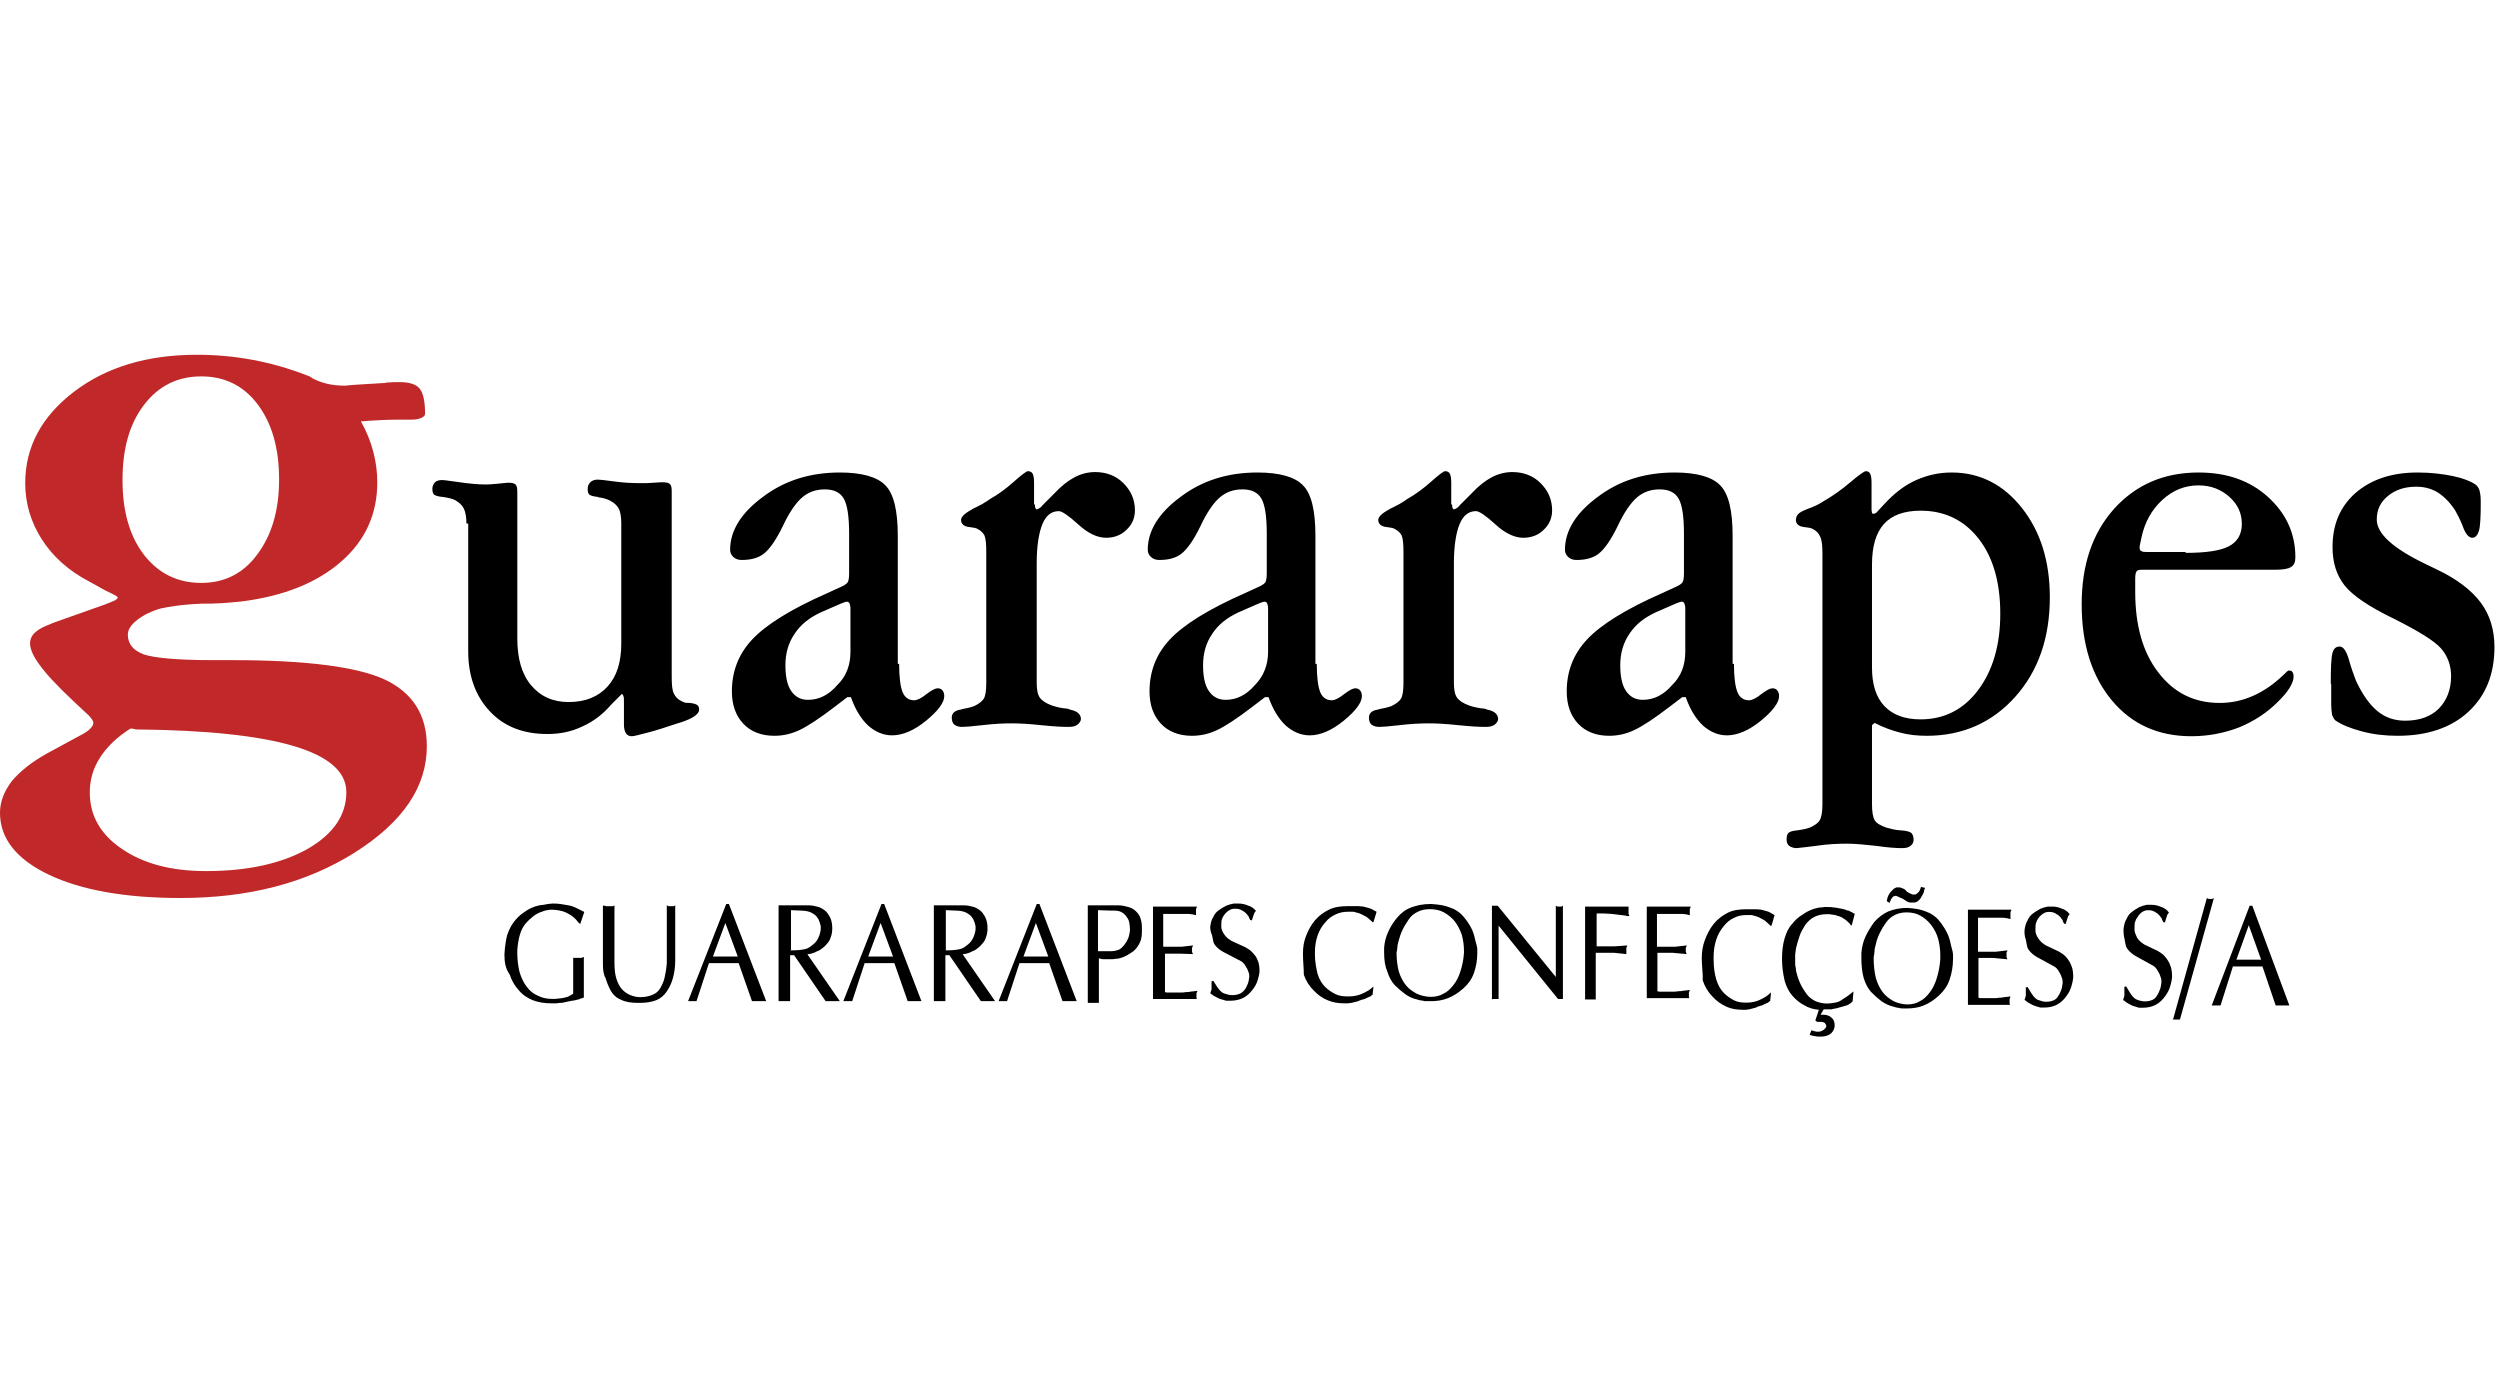 <svg width="451" height="250" viewBox="0 0 451 250" fill="none" xmlns="http://www.w3.org/2000/svg">
<g clip-path="url(#clip0)">
<path fill-rule="evenodd" clip-rule="evenodd" d="M186.703 91.007C186.703 91.247 186.703 91.488 186.783 91.648C186.862 91.808 186.942 91.888 187.022 91.888C187.102 91.888 187.262 91.808 187.421 91.728C187.581 91.648 187.82 91.488 188.06 91.167L190.215 89.005C191.412 87.723 192.609 86.762 193.806 86.121C195.003 85.481 196.28 85.16 197.557 85.16C199.552 85.16 201.308 85.801 202.665 87.162C204.022 88.524 204.74 90.126 204.74 92.048C204.74 93.41 204.261 94.611 203.224 95.572C202.266 96.534 200.989 97.014 199.552 97.014C197.956 97.014 196.28 96.213 194.524 94.611C192.769 93.009 191.571 92.209 191.013 92.209C189.656 92.209 188.698 93.009 188.06 94.531C187.421 96.053 187.022 98.456 187.022 101.58V123.125C187.022 124.406 187.182 125.287 187.581 125.848C187.98 126.409 188.698 126.889 189.815 127.29C190.534 127.53 191.492 127.77 192.609 127.85C192.689 127.85 192.769 127.931 192.769 127.931C192.848 127.931 192.928 127.931 193.008 128.011C194.285 128.251 194.923 128.812 195.003 129.612C195.003 130.093 194.764 130.413 194.365 130.734C193.966 131.054 193.407 131.134 192.689 131.134C191.651 131.134 190.055 131.054 187.74 130.814C185.506 130.574 183.75 130.494 182.473 130.494C181.036 130.494 179.28 130.574 177.285 130.814C175.29 131.054 174.013 131.134 173.534 131.134C172.975 131.134 172.496 130.974 172.177 130.734C171.858 130.494 171.698 130.013 171.698 129.452C171.698 128.651 172.257 128.171 173.295 128.011H173.374C173.374 128.011 173.454 127.931 173.534 127.931C174.412 127.77 175.13 127.61 175.769 127.37C176.567 126.969 177.126 126.569 177.445 126.088C177.764 125.608 177.924 124.647 177.924 123.205V99.737C177.924 98.216 177.844 97.174 177.604 96.614C177.365 96.133 176.966 95.733 176.327 95.412C176.088 95.252 175.609 95.172 174.971 95.092C173.933 95.012 173.374 94.531 173.374 93.81C173.374 93.25 174.013 92.609 175.37 91.888L175.449 91.808C175.944 91.588 176.363 91.367 176.732 91.173L176.732 91.172C176.899 91.085 177.056 91.002 177.205 90.927C177.389 90.804 177.573 90.693 177.753 90.584C178.04 90.41 178.316 90.243 178.562 90.046C179.999 89.245 181.435 88.204 182.872 86.922C184.309 85.641 185.186 85 185.426 85C185.825 85 186.144 85.16 186.304 85.481C186.463 85.801 186.543 86.362 186.543 87.082V91.007H186.703ZM262.045 91.648C261.965 91.488 261.965 91.247 261.965 91.007H261.805V87.082C261.805 86.362 261.725 85.801 261.566 85.481C261.406 85.16 261.087 85 260.688 85C260.448 85 259.57 85.641 258.134 86.922C256.697 88.204 255.261 89.245 253.824 90.046C253.578 90.243 253.302 90.41 253.015 90.584C252.835 90.693 252.651 90.804 252.467 90.927C252.318 91.002 252.161 91.085 251.994 91.172L251.994 91.173C251.625 91.367 251.206 91.588 250.711 91.808L250.632 91.888C249.275 92.609 248.636 93.25 248.636 93.81C248.636 94.531 249.195 95.012 250.233 95.092C250.871 95.172 251.35 95.252 251.589 95.412C252.228 95.733 252.627 96.133 252.866 96.614C253.106 97.174 253.186 98.216 253.186 99.737V123.205C253.186 124.647 253.026 125.608 252.707 126.088C252.387 126.569 251.829 126.969 251.031 127.37C250.392 127.61 249.674 127.77 248.796 127.931C248.716 127.931 248.636 128.011 248.636 128.011H248.557C247.519 128.171 246.96 128.651 246.96 129.452C246.96 130.013 247.12 130.494 247.439 130.734C247.758 130.974 248.237 131.134 248.796 131.134C249.275 131.134 250.552 131.054 252.547 130.814C254.542 130.574 256.298 130.494 257.735 130.494C259.012 130.494 260.768 130.574 263.002 130.814C265.317 131.054 266.913 131.134 267.951 131.134C268.669 131.134 269.228 131.054 269.627 130.734C270.026 130.413 270.265 130.093 270.265 129.612C270.185 128.812 269.547 128.251 268.27 128.011C268.19 127.931 268.11 127.931 268.03 127.931C268.03 127.931 267.951 127.85 267.871 127.85C266.753 127.77 265.796 127.53 265.077 127.29C263.96 126.889 263.242 126.409 262.843 125.848C262.444 125.287 262.284 124.406 262.284 123.125V101.58C262.284 98.456 262.683 96.053 263.322 94.531C263.96 93.009 264.918 92.209 266.275 92.209C266.833 92.209 268.03 93.009 269.786 94.611C271.542 96.213 273.218 97.014 274.814 97.014C276.251 97.014 277.528 96.534 278.486 95.572C279.523 94.611 280.002 93.41 280.002 92.048C280.002 90.126 279.284 88.524 277.927 87.162C276.57 85.801 274.814 85.16 272.819 85.16C271.542 85.16 270.265 85.481 269.068 86.121C267.871 86.762 266.674 87.723 265.477 89.005L263.322 91.167C263.082 91.488 262.843 91.648 262.683 91.728C262.523 91.808 262.364 91.888 262.284 91.888C262.204 91.888 262.124 91.808 262.045 91.648ZM337.706 144.991V130.814L338.185 130.413C339.701 131.214 341.297 131.775 342.814 132.175C344.33 132.576 345.926 132.736 347.602 132.736C354.067 132.736 359.414 130.333 363.564 125.688C367.715 121.042 369.79 115.035 369.79 107.747C369.79 101.259 368.114 95.893 364.762 91.648C361.41 87.403 357.18 85.24 352.072 85.24C349.757 85.24 347.682 85.721 345.687 86.602C343.691 87.483 341.776 88.925 339.94 90.927L338.823 92.128C338.767 92.184 338.721 92.24 338.678 92.293L338.678 92.293L338.677 92.295L338.676 92.295L338.676 92.295C338.597 92.392 338.527 92.477 338.424 92.529C338.264 92.609 338.105 92.689 338.025 92.689C337.865 92.689 337.785 92.689 337.706 92.529C337.706 92.457 337.69 92.385 337.672 92.306L337.672 92.305C337.65 92.208 337.626 92.1 337.626 91.968V87.082C337.626 86.362 337.546 85.801 337.386 85.481C337.227 85.16 336.987 85 336.588 85C336.349 85 335.391 85.641 333.795 87.002C332.199 88.364 330.602 89.485 328.926 90.446C328.84 90.499 328.75 90.554 328.657 90.612C328.323 90.818 327.962 91.042 327.649 91.167C327.171 91.407 326.771 91.568 326.293 91.728C325.255 92.128 324.617 92.449 324.377 92.769C324.138 93.009 323.978 93.41 323.978 93.81C323.978 94.531 324.537 95.012 325.574 95.092C326.293 95.172 326.692 95.252 327.011 95.412C327.649 95.733 328.128 96.213 328.368 96.854C328.687 97.495 328.767 98.536 328.767 99.897V145.071C328.767 146.432 328.607 147.393 328.288 147.954C327.969 148.515 327.33 148.915 326.452 149.316C326.133 149.396 325.814 149.476 325.574 149.556C325.255 149.636 324.776 149.716 324.218 149.796C323.34 149.876 322.861 150.037 322.621 150.277C322.382 150.517 322.302 150.918 322.302 151.478C322.302 151.959 322.462 152.359 322.781 152.6C323.1 152.84 323.579 153 324.138 153C324.275 153 324.701 152.947 325.432 152.857L325.433 152.857C325.975 152.79 326.685 152.702 327.57 152.6C329.645 152.279 331.48 152.199 333.236 152.199C334.593 152.199 336.349 152.359 338.504 152.6C340.659 152.92 342.175 153 343.053 153C343.771 153 344.25 152.92 344.649 152.6C345.048 152.279 345.208 151.959 345.208 151.478C345.208 150.918 345.048 150.517 344.809 150.277C344.569 150.037 343.931 149.876 342.973 149.796H342.814C341.776 149.716 340.898 149.476 340.339 149.316C339.222 148.915 338.504 148.515 338.185 147.954C337.865 147.393 337.706 146.432 337.706 144.991ZM389.344 121.283C386.55 117.678 385.193 112.793 385.193 106.786V104.383C385.193 103.742 385.273 103.261 385.433 103.101C385.513 102.861 385.912 102.781 386.39 102.781H410.414C411.85 102.781 412.808 102.621 413.287 102.3C413.846 101.98 414.085 101.419 414.085 100.538C414.085 96.213 412.409 92.609 409.137 89.645C405.864 86.682 401.714 85.24 396.606 85.24C390.301 85.24 385.273 87.483 381.362 91.808C377.452 96.213 375.536 101.9 375.536 109.028C375.536 116.237 377.372 122.004 380.963 126.329C384.555 130.654 389.344 132.816 395.329 132.816C398.362 132.816 401.235 132.256 403.949 131.214C406.663 130.093 408.977 128.571 410.972 126.569C411.85 125.688 412.569 124.887 413.047 124.086C413.526 123.285 413.766 122.644 413.766 122.084C413.766 121.683 413.686 121.363 413.526 121.203C413.446 121.042 413.207 120.962 412.888 120.962C412.728 120.962 412.409 121.283 411.93 121.763C408.418 125.127 404.587 126.809 400.437 126.809C395.808 126.809 392.137 124.967 389.344 121.283ZM420.789 117.759C420.55 118.559 420.47 120.402 420.47 123.365H420.55V126.729C420.55 127.77 420.629 128.571 420.709 128.972C420.869 129.372 421.029 129.693 421.268 129.933C422.385 130.734 423.982 131.375 426.057 131.935C428.132 132.496 430.287 132.736 432.521 132.736C437.869 132.736 442.178 131.294 445.291 128.411C448.404 125.528 450 121.683 450 116.717C450 113.674 449.202 110.951 447.526 108.708C445.85 106.465 443.216 104.463 439.704 102.781C439.506 102.682 439.268 102.569 438.988 102.436L438.987 102.436L438.986 102.435C438.589 102.248 438.11 102.021 437.549 101.74C431.723 98.936 428.77 96.293 428.77 93.73C428.77 91.968 429.409 90.607 430.766 89.485C432.122 88.364 433.798 87.803 435.873 87.803C437.31 87.803 438.587 88.124 439.784 88.844C440.902 89.565 441.939 90.607 442.897 92.048C443.296 92.769 443.775 93.65 444.254 94.852C444.732 96.293 445.371 97.014 446.009 97.014C446.568 97.014 446.967 96.534 447.207 95.733C447.446 94.932 447.526 93.17 447.526 90.607C447.526 89.645 447.446 88.925 447.286 88.444C447.127 87.963 446.887 87.643 446.568 87.403C445.77 86.842 444.413 86.281 442.498 85.881C440.582 85.481 438.427 85.24 436.113 85.24C431.404 85.24 427.733 86.522 424.939 88.925C422.146 91.407 420.789 94.611 420.789 98.696C420.789 101.499 421.507 103.742 422.944 105.584C424.381 107.426 427.334 109.429 431.803 111.591C436.272 113.834 439.146 115.596 440.343 116.958C441.54 118.319 442.178 120.001 442.178 122.004C442.178 124.406 441.38 126.409 439.944 127.85C438.507 129.292 436.432 130.013 433.878 130.013C431.963 130.013 430.287 129.452 428.85 128.251C427.413 127.049 426.136 125.207 425.019 122.804C424.958 122.635 424.89 122.454 424.819 122.261L424.817 122.256C424.517 121.449 424.144 120.442 423.822 119.28C423.343 117.518 422.784 116.637 422.066 116.637C421.428 116.637 421.029 116.958 420.789 117.759ZM394.292 99.737C398.043 99.737 400.597 99.337 402.113 98.536C403.63 97.735 404.428 96.373 404.428 94.531C404.428 92.609 403.71 91.007 402.193 89.645C400.677 88.284 398.841 87.563 396.606 87.563C394.132 87.563 391.977 88.444 390.062 90.206C388.146 91.968 386.869 94.291 386.311 97.014L385.991 98.536V98.856C385.991 99.097 386.071 99.337 386.311 99.417C386.55 99.577 386.869 99.577 387.268 99.577H394.292V99.737ZM337.706 101.9V120.402C337.706 123.445 338.424 125.768 339.94 127.37C341.457 128.972 343.612 129.773 346.485 129.773C350.715 129.773 354.227 128.011 356.86 124.486C359.494 120.962 360.851 116.397 360.851 110.71C360.851 105.104 359.574 100.538 356.94 97.174C354.306 93.81 350.795 92.128 346.485 92.128C343.532 92.128 341.297 92.929 339.861 94.531C338.424 96.133 337.706 98.536 337.706 101.9ZM313.443 124.887C313.044 123.926 312.805 122.164 312.805 119.761H312.565V96.694C312.565 92.128 311.847 89.085 310.33 87.563C308.894 86.041 306.1 85.24 302.11 85.24C296.762 85.24 292.133 86.682 288.223 89.645C284.312 92.529 282.317 95.733 282.317 99.177C282.317 99.657 282.476 100.058 282.875 100.458C283.274 100.859 283.833 101.019 284.392 101.019C285.988 101.019 287.345 100.698 288.382 99.897C289.42 99.097 290.617 97.415 291.814 94.932C293.011 92.369 294.209 90.687 295.326 89.726C296.443 88.764 297.8 88.284 299.396 88.284C301.072 88.284 302.19 88.844 302.828 89.966C303.467 91.087 303.786 93.17 303.786 96.293V103.342C303.786 104.223 303.706 104.703 303.546 105.024C303.387 105.264 303.068 105.504 302.589 105.744L299.795 107.026C293.251 109.909 288.781 112.713 286.307 115.356C283.833 117.999 282.636 121.122 282.636 124.727C282.636 127.21 283.354 129.132 284.711 130.574C286.068 132.015 287.983 132.736 290.298 132.736C291.814 132.736 293.331 132.416 294.847 131.695C296.363 130.974 298.439 129.612 301.152 127.53L303.467 125.768H304.105C304.903 128.011 305.941 129.693 307.218 130.894C308.495 132.015 309.931 132.656 311.528 132.656C313.443 132.656 315.518 131.775 317.673 130.013C319.828 128.251 320.945 126.729 320.945 125.608C320.945 125.207 320.865 124.807 320.626 124.567C320.466 124.326 320.147 124.166 319.748 124.166C319.349 124.166 318.711 124.486 317.753 125.207C316.875 125.928 316.077 126.329 315.518 126.329C314.56 126.329 313.842 125.848 313.443 124.887ZM304.025 117.598V109.749C304.025 109.349 303.946 109.108 303.866 108.868C303.786 108.708 303.626 108.548 303.467 108.548C303.387 108.548 303.227 108.548 302.988 108.628C302.868 108.668 302.768 108.708 302.668 108.748C302.569 108.788 302.469 108.828 302.349 108.868L298.678 110.47C296.603 111.431 295.007 112.713 293.969 114.314C292.852 115.916 292.293 117.839 292.293 120.001C292.293 122.004 292.612 123.605 293.331 124.647C294.049 125.688 295.007 126.249 296.363 126.249C298.359 126.249 300.115 125.367 301.631 123.605C303.307 122.004 304.025 119.921 304.025 117.598ZM237.543 119.761C237.543 122.164 237.782 123.926 238.181 124.887C238.58 125.848 239.298 126.329 240.256 126.329C240.815 126.329 241.613 125.928 242.491 125.207C243.449 124.486 244.087 124.166 244.486 124.166C244.885 124.166 245.204 124.326 245.364 124.567C245.604 124.807 245.683 125.207 245.683 125.608C245.683 126.729 244.566 128.251 242.411 130.013C240.256 131.775 238.181 132.656 236.266 132.656C234.669 132.656 233.233 132.015 231.956 130.894C230.679 129.693 229.641 128.011 228.843 125.768H228.205L225.89 127.53C223.177 129.612 221.101 130.974 219.585 131.695C218.069 132.416 216.552 132.736 215.036 132.736C212.721 132.736 210.806 132.015 209.449 130.574C208.092 129.132 207.374 127.21 207.374 124.727C207.374 121.122 208.571 117.999 211.045 115.356C213.519 112.713 217.989 109.909 224.533 107.026L227.327 105.744C227.806 105.504 228.125 105.264 228.284 105.024C228.444 104.703 228.524 104.223 228.524 103.342V96.293C228.524 93.17 228.205 91.087 227.566 89.966C226.928 88.844 225.81 88.284 224.134 88.284C222.538 88.284 221.181 88.764 220.064 89.726C218.947 90.687 217.749 92.369 216.552 94.932C215.355 97.415 214.158 99.097 213.12 99.897C212.083 100.698 210.726 101.019 209.13 101.019C208.571 101.019 208.012 100.859 207.613 100.458C207.214 100.058 207.055 99.657 207.055 99.177C207.055 95.733 209.05 92.529 212.961 89.645C216.871 86.682 221.501 85.24 226.848 85.24C230.838 85.24 233.632 86.041 235.068 87.563C236.585 89.085 237.303 92.128 237.303 96.694V119.761H237.543ZM228.763 109.749V117.598C228.763 119.921 227.965 122.004 226.369 123.605C224.853 125.367 223.097 126.249 221.101 126.249C219.745 126.249 218.787 125.688 218.069 124.647C217.35 123.605 217.031 122.004 217.031 120.001C217.031 117.839 217.59 115.916 218.707 114.314C219.745 112.713 221.341 111.431 223.416 110.47L227.087 108.868C227.207 108.828 227.307 108.788 227.407 108.748C227.506 108.708 227.606 108.668 227.726 108.628C227.965 108.548 228.125 108.548 228.205 108.548C228.364 108.548 228.524 108.708 228.604 108.868C228.684 109.108 228.763 109.349 228.763 109.749ZM162.839 124.887C162.44 123.926 162.201 122.164 162.201 119.761H161.961V96.694C161.961 92.128 161.243 89.085 159.727 87.563C158.29 86.041 155.497 85.24 151.506 85.24C146.159 85.24 141.53 86.682 137.619 89.645C133.708 92.529 131.713 95.733 131.713 99.177C131.713 99.657 131.873 100.058 132.272 100.458C132.671 100.859 133.229 101.019 133.788 101.019C135.384 101.019 136.741 100.698 137.779 99.897C138.816 99.097 140.013 97.415 141.21 94.932C142.408 92.369 143.605 90.687 144.722 89.726C145.84 88.764 147.196 88.284 148.793 88.284C150.469 88.284 151.586 88.844 152.224 89.966C152.863 91.087 153.182 93.17 153.182 96.293V103.342C153.182 104.223 153.102 104.703 152.943 105.024C152.783 105.264 152.464 105.504 151.985 105.744L149.192 107.026C142.647 109.909 138.178 112.713 135.703 115.356C133.229 117.999 132.032 121.122 132.032 124.727C132.032 127.21 132.75 129.132 134.107 130.574C135.464 132.015 137.38 132.736 139.694 132.736C141.21 132.736 142.727 132.416 144.243 131.695C145.76 130.974 147.835 129.612 150.548 127.53L152.863 125.768H153.501C154.3 128.011 155.337 129.693 156.614 130.894C157.891 132.015 159.328 132.656 160.924 132.656C162.839 132.656 164.914 131.775 167.069 130.013C169.224 128.251 170.342 126.729 170.342 125.608C170.342 125.207 170.262 124.807 170.022 124.567C169.863 124.326 169.543 124.166 169.144 124.166C168.745 124.166 168.107 124.486 167.149 125.207C166.271 125.928 165.473 126.329 164.914 126.329C163.957 126.329 163.238 125.848 162.839 124.887ZM153.422 117.598V109.749C153.422 109.349 153.342 109.108 153.262 108.868C153.182 108.708 153.023 108.548 152.863 108.548C152.783 108.548 152.623 108.548 152.384 108.628C152.264 108.668 152.165 108.708 152.065 108.748C151.965 108.788 151.865 108.828 151.746 108.868L148.074 110.47C145.999 111.431 144.403 112.713 143.365 114.314C142.248 115.916 141.689 117.839 141.689 120.001C141.689 122.004 142.009 123.605 142.727 124.647C143.445 125.688 144.403 126.249 145.76 126.249C147.755 126.249 149.511 125.367 151.027 123.605C152.703 122.004 153.422 119.921 153.422 117.598ZM83.667 91.728C83.986 92.369 84.145 93.33 84.145 94.451H84.465V117.518C84.465 122.004 85.822 125.608 88.376 128.331C90.929 131.054 94.361 132.416 98.751 132.416C100.986 132.416 103.061 132.015 105.056 131.054C107.051 130.173 108.807 128.812 110.244 127.13L111.441 125.928L111.92 125.448L112.159 125.207C112.319 125.207 112.399 125.367 112.478 125.608C112.558 125.848 112.558 126.168 112.558 126.649V130.734C112.558 131.455 112.718 132.015 112.957 132.336C113.197 132.656 113.516 132.816 113.995 132.816C114.314 132.816 115.272 132.576 116.788 132.175C118.384 131.775 120.061 131.214 121.976 130.574L121.976 130.574C122.215 130.493 122.455 130.413 122.774 130.333C125.009 129.612 126.126 128.812 126.126 128.011C126.126 127.69 126.046 127.37 125.807 127.21C125.647 127.049 125.168 126.889 124.45 126.809C123.971 126.809 123.732 126.809 123.492 126.729C123.413 126.689 123.313 126.649 123.213 126.609C123.113 126.569 123.014 126.529 122.934 126.489C122.295 126.168 121.816 125.688 121.577 125.127C121.258 124.567 121.178 123.525 121.178 122.004V88.684C121.178 87.963 121.098 87.563 120.859 87.323C120.619 87.082 120.14 87.002 119.502 87.002C119.342 87.002 118.863 87.002 117.985 87.082C117.107 87.162 116.309 87.162 115.591 87.162C114.075 87.162 112.399 87.082 110.723 86.842C109.047 86.602 108.089 86.522 107.849 86.522C107.291 86.522 106.812 86.682 106.493 87.002C106.173 87.323 106.014 87.723 106.014 88.204C106.014 88.684 106.094 89.005 106.333 89.245C106.572 89.405 107.051 89.565 107.849 89.645C107.849 89.645 107.929 89.726 108.009 89.726C108.807 89.806 109.525 90.046 110.004 90.286C110.802 90.687 111.281 91.167 111.601 91.728C111.92 92.289 112.079 93.25 112.079 94.451V116.077C112.079 119.441 111.281 122.004 109.605 123.846C107.929 125.688 105.615 126.649 102.582 126.649C99.709 126.649 97.474 125.608 95.798 123.605C94.122 121.603 93.324 118.8 93.324 115.196V88.764C93.324 88.044 93.244 87.643 93.004 87.403C92.765 87.162 92.286 87.082 91.648 87.082C91.511 87.082 91.272 87.108 90.929 87.145C90.669 87.174 90.35 87.208 89.972 87.243C89.883 87.251 89.795 87.259 89.708 87.267C88.934 87.338 88.231 87.403 87.657 87.403C86.221 87.403 84.704 87.243 82.948 87.002C82.503 86.941 82.104 86.886 81.751 86.836C80.712 86.691 80.074 86.602 79.836 86.602C79.277 86.602 78.798 86.682 78.479 87.002C78.16 87.323 78 87.723 78 88.204C78 88.684 78.08 89.005 78.319 89.245C78.559 89.405 79.037 89.565 79.756 89.645H79.915C80.873 89.806 81.591 89.966 82.07 90.206C82.789 90.607 83.347 91.087 83.667 91.728Z" fill="black"/>
<path fill-rule="evenodd" clip-rule="evenodd" d="M18.911 109.059C19.948 108.661 20.507 108.422 20.826 108.263C21.065 108.104 21.225 107.945 21.225 107.786C21.225 107.706 21.065 107.547 20.746 107.387C20.427 107.228 19.868 106.91 18.991 106.512L16.118 104.92C12.448 103.009 9.575 100.461 7.58 97.357C5.585 94.252 4.548 90.829 4.548 87.166C4.548 80.638 7.501 75.145 13.325 70.687C19.15 66.229 26.571 64 35.508 64C42.29 64 48.833 65.194 55.217 67.662C55.456 67.742 55.695 67.821 55.855 67.901C55.935 67.981 56.174 68.06 56.334 68.219C57.929 69.095 59.845 69.573 62.159 69.573C62.318 69.573 62.557 69.573 63.036 69.493C63.435 69.493 63.754 69.413 64.074 69.413L69.26 69.095C69.34 69.095 69.499 69.095 69.739 69.015C70.537 68.936 71.335 68.936 72.133 68.936C73.888 68.936 75.085 69.334 75.723 70.13C76.362 70.926 76.681 72.439 76.681 74.668C76.681 74.986 76.442 75.145 76.043 75.384C75.644 75.543 75.085 75.703 74.367 75.703C72.292 75.703 70.377 75.703 68.781 75.782C67.186 75.862 65.909 75.942 65.111 76.021C66.148 77.852 66.866 79.683 67.345 81.514C67.824 83.345 68.063 85.176 68.063 87.007C68.063 92.739 65.909 97.516 61.52 101.337C57.132 105.158 51.147 107.547 43.567 108.502C42.21 108.661 40.934 108.741 39.817 108.82C38.7 108.9 37.582 108.9 36.465 108.9C34.391 108.98 32.795 109.139 31.678 109.298C30.561 109.457 29.683 109.617 28.965 109.776C27.289 110.253 25.853 110.97 24.736 111.846C23.619 112.721 23.06 113.597 23.06 114.473C23.06 116.145 24.018 117.339 25.933 118.055C27.848 118.692 31.997 119.09 38.46 119.09H41.971C55.217 119.09 64.393 120.284 69.42 122.593C74.447 124.981 77 128.962 77 134.614C77 141.938 72.691 148.307 63.994 153.8C55.296 159.293 44.843 162 32.555 162C22.581 162 14.602 160.567 8.777 157.781C2.952 154.994 0 151.253 0 146.635C0 144.645 0.718 142.814 2.075 140.983C3.511 139.232 5.665 137.48 8.538 135.888L15.001 132.385C15.719 131.987 16.198 131.589 16.437 131.271C16.756 130.952 16.836 130.634 16.836 130.315C16.836 130.236 16.756 129.997 16.517 129.678C16.278 129.36 16.038 129.041 15.639 128.723L13.166 126.414C10.213 123.628 8.219 121.478 7.102 119.886C5.984 118.374 5.426 117.1 5.426 116.065C5.426 115.189 5.825 114.473 6.543 113.916C7.261 113.279 8.937 112.562 11.49 111.686L18.911 109.059ZM23.539 131.43C21.145 132.942 19.31 134.694 18.033 136.684C16.756 138.674 16.198 140.744 16.198 142.973C16.198 147.113 18.113 150.536 22.023 153.163C25.853 155.79 30.88 157.144 37.183 157.144C44.684 157.144 50.748 155.79 55.456 153.163C60.164 150.457 62.478 147.033 62.478 142.894C62.478 135.569 49.791 131.828 24.496 131.589C24.018 131.43 23.698 131.43 23.539 131.43ZM36.306 105.158C40.455 105.158 43.886 103.487 46.439 99.984C48.993 96.561 50.349 92.102 50.349 86.53C50.349 80.877 49.072 76.419 46.519 72.996C43.966 69.573 40.535 67.901 36.306 67.901C32.077 67.901 28.646 69.573 26.012 72.996C23.379 76.419 22.103 80.877 22.103 86.609C22.103 92.262 23.379 96.72 26.012 100.143C28.646 103.487 32.077 105.158 36.306 105.158Z" fill="#C02829"/>
<path fill-rule="evenodd" clip-rule="evenodd" d="M91.48 168.735C91.24 169.69 91.08 170.805 91 172.159C91 173.513 91.16 174.708 91.96 175.823C92.28 176.858 92.841 177.814 93.561 178.611C94.281 179.487 95.161 180.044 96.122 180.442C97.162 180.841 98.282 181 99.483 181H99.563H99.643H99.723H99.803H100.363C100.435 181 100.523 180.984 100.62 180.966C100.739 180.944 100.871 180.92 101.003 180.92C101.244 180.92 101.484 180.92 101.724 180.841C101.844 180.801 101.964 180.781 102.084 180.761C102.204 180.741 102.324 180.721 102.444 180.681C102.564 180.642 102.704 180.622 102.844 180.602C102.984 180.582 103.124 180.562 103.244 180.522C103.484 180.522 103.804 180.442 104.045 180.363C104.138 180.363 104.232 180.336 104.31 180.313C104.365 180.297 104.412 180.283 104.445 180.283C104.485 180.243 104.545 180.223 104.605 180.204C104.665 180.184 104.725 180.164 104.765 180.124C104.859 180.124 104.925 180.097 104.98 180.074C105.019 180.058 105.052 180.044 105.085 180.044C105.125 180.044 105.165 180.024 105.205 180.004C105.245 179.985 105.285 179.965 105.325 179.965V179.885V172.637C105.285 172.637 105.245 172.657 105.205 172.677C105.165 172.697 105.125 172.717 105.085 172.717C105.005 172.796 104.925 172.796 104.845 172.796H104.605H104.365H104.285H104.205H104.125H104.045H103.884H103.724H103.644H103.564H103.484L103.404 172.717V179.248C103.307 179.344 103.181 179.412 103.043 179.485C102.953 179.533 102.859 179.583 102.764 179.646C102.524 179.805 102.204 179.885 101.884 179.965C101.564 180.044 101.164 180.124 100.843 180.124C100.443 180.204 100.123 180.204 99.723 180.204C98.683 180.204 97.882 180.044 97.082 179.646C96.282 179.327 95.562 178.77 95.001 177.973C94.441 177.257 94.041 176.381 93.721 175.345C93.481 174.31 93.321 173.195 93.321 172V171.92V171.841V171.761V171.681V171.602V171.522V171.442V171.363C93.401 170.327 93.561 169.372 93.801 168.575C94.041 167.779 94.361 167.142 94.841 166.584C95.322 166.027 95.802 165.628 96.282 165.23C96.842 164.832 97.322 164.593 97.882 164.434C98.042 164.354 98.203 164.274 98.363 164.274C98.523 164.195 98.683 164.195 98.843 164.195C99.003 164.115 99.163 164.115 99.323 164.115H99.723C100.203 164.115 100.603 164.195 101.003 164.274C101.404 164.354 101.724 164.434 102.044 164.593C102.364 164.752 102.684 164.912 102.924 165.071C103.115 165.166 103.249 165.289 103.377 165.407C103.464 165.487 103.548 165.564 103.644 165.628L103.965 165.947C104.005 165.987 104.045 166.046 104.085 166.106C104.125 166.166 104.165 166.226 104.205 166.265L104.445 166.504C104.525 166.584 104.605 166.664 104.685 166.664L105.405 164.513L103.965 163.796C103.484 163.558 103.004 163.398 102.524 163.319L101.084 163.08C100.603 163 100.123 163 99.643 163C99.532 163 99.42 163.017 99.301 163.036C99.163 163.057 99.014 163.08 98.843 163.08C98.715 163.122 98.565 163.142 98.404 163.163C98.263 163.182 98.112 163.202 97.962 163.239C97.642 163.239 97.322 163.319 97.002 163.398C96.682 163.478 96.362 163.558 96.042 163.717C95.401 163.956 94.841 164.354 94.281 164.752C93.721 165.15 93.161 165.708 92.681 166.345C92.2 166.982 91.8 167.779 91.48 168.735ZM131.014 163.08L124.132 180.602H124.212H124.292H124.372H124.452H124.532H124.612H124.692H124.772H124.852H124.932H125.012H125.092H125.172H125.252H125.332H125.412H125.492H125.572H125.652L127.893 173.752H133.255L135.656 180.602H135.736H135.816H135.896H135.976H136.136H136.296H136.376H136.456H136.536H136.616H136.696H136.776H136.936H137.016H137.176H137.256H137.416H137.496H137.576H137.736H137.896H138.056H138.216L131.494 163.08H131.014ZM159.024 163.08L152.141 180.602H152.221H152.301H152.381H152.461H152.541H152.621H152.701H152.781H152.862H152.942H153.022H153.102H153.182H153.262H153.342H153.422H153.502H153.582H153.662H153.742L155.983 173.752H161.344L163.745 180.602H163.825H163.905H163.985H164.065H164.225H164.386H164.466H164.546H164.626H164.706H164.786H164.866H164.946H165.026H165.186H165.266H165.426H165.506H165.586H165.746H165.906H166.066H166.226L159.504 163.08H159.024ZM187.033 163.08L180.151 180.602H180.231H180.311H180.391H180.471H180.551H180.631H180.711H180.791H180.871H180.951H181.031H181.111H181.191H181.271H181.351H181.431H181.511H181.592H181.672L183.912 173.752H189.274L191.675 180.602H191.755H191.835H191.915H191.995H192.155H192.315H192.395H192.475H192.555H192.635H192.715H192.795H192.955H193.035H193.196H193.276H193.436H193.516H193.596H193.756H193.916H194.076H194.236L187.514 163.08H187.033ZM201.678 163.319H196.237V180.92H196.557H196.797H197.037H197.277H197.517H197.757H197.997H198.237V172.876C198.277 172.876 198.337 172.896 198.397 172.916C198.457 172.936 198.517 172.956 198.557 172.956C198.717 173.035 198.797 173.035 198.958 173.035H199.358H199.838H200.318H200.798C200.878 173.035 200.978 173.015 201.078 172.996C201.178 172.976 201.278 172.956 201.358 172.956C201.518 172.956 201.759 172.956 201.919 172.876C202.399 172.796 202.879 172.558 203.359 172.319C203.492 172.231 203.624 172.149 203.755 172.068C204.098 171.856 204.43 171.651 204.72 171.363C205.12 170.965 205.44 170.487 205.68 169.929C205.92 169.451 206 168.735 206 168.018V167.938V167.858V167.779V167.699V167.619V167.54V167.46V167.381C206 166.743 205.92 166.186 205.76 165.708C205.6 165.15 205.28 164.752 204.96 164.434C204.56 164.035 204.159 163.796 203.599 163.637C203.039 163.478 202.399 163.319 201.678 163.319ZM200.318 171.602H198.237H198.077V164.195L200.478 164.274H200.558H200.638H200.718H200.798H200.878H200.958H201.038C201.518 164.274 201.919 164.354 202.239 164.513C202.559 164.673 202.879 164.912 203.119 165.23C203.359 165.549 203.599 165.867 203.679 166.265C203.759 166.664 203.839 167.062 203.839 167.46V167.54V167.619V167.699V167.779V167.858V167.938C203.759 168.416 203.679 168.894 203.519 169.292C203.359 169.69 203.119 170.088 202.799 170.487C202.479 170.885 202.159 171.204 201.759 171.363C201.278 171.522 200.878 171.602 200.318 171.602ZM184.633 172.558H189.114L186.873 166.504L184.633 172.558ZM170.548 171.363L170.628 171.442H170.708H170.788H170.868H170.948H171.028H171.108H171.188C171.828 171.442 172.388 171.363 172.868 171.283C173.349 171.204 173.749 171.044 174.069 170.805C174.389 170.566 174.709 170.327 174.949 170.088C175.189 169.85 175.349 169.611 175.509 169.292C175.549 169.212 175.589 169.113 175.629 169.013C175.669 168.914 175.709 168.814 175.749 168.735C175.789 168.655 175.809 168.555 175.829 168.456L175.83 168.456C175.85 168.356 175.87 168.257 175.91 168.177C175.91 168.097 175.93 168.018 175.95 167.938C175.97 167.858 175.99 167.779 175.99 167.699V167.381V167.142C175.99 167.062 175.99 166.903 175.91 166.823C175.91 166.743 175.89 166.684 175.87 166.624C175.85 166.564 175.83 166.504 175.83 166.425C175.808 166.382 175.787 166.345 175.767 166.311C175.712 166.217 175.669 166.143 175.669 166.027C175.613 165.859 175.518 165.73 175.41 165.586L175.41 165.586L175.41 165.586L175.41 165.586L175.41 165.586C175.365 165.525 175.317 165.461 175.269 165.389C175.109 165.15 174.869 164.991 174.629 164.832C174.389 164.673 174.069 164.513 173.749 164.434C173.429 164.354 173.029 164.274 172.548 164.274L170.628 164.195V171.363H170.548ZM168.467 163.319V180.602H168.547H168.787H169.027H169.267H169.347H169.427H169.507H169.587H169.747H169.907H169.987H170.067H170.148H170.228H170.388H170.548V172.319H171.268L176.95 180.602H177.27H177.59H177.91H178.23H178.31H178.39H178.47H178.55H178.711H178.871H179.031H179.191H179.351H179.511L173.669 172.159C173.749 172.159 173.809 172.139 173.869 172.119C173.929 172.1 173.989 172.08 174.069 172.08C174.149 172.08 174.309 172.08 174.469 172C174.549 171.96 174.629 171.94 174.709 171.92C174.789 171.9 174.869 171.881 174.949 171.841L175.429 171.602C175.749 171.522 176.07 171.283 176.39 171.044C176.71 170.805 177.03 170.487 177.27 170.168C177.59 169.85 177.75 169.451 177.91 168.973C178.07 168.575 178.15 168.018 178.15 167.46C178.15 166.903 178.07 166.345 177.91 165.867C177.75 165.389 177.43 164.912 177.11 164.513C176.71 164.115 176.31 163.876 175.749 163.637C175.189 163.478 174.549 163.319 173.829 163.319H168.467ZM156.623 172.558H161.104L158.864 166.504L156.623 172.558ZM142.538 171.363L142.618 171.442H142.778H142.858H142.938H143.018H143.098H143.178H143.258C143.898 171.442 144.459 171.363 144.939 171.283C145.419 171.204 145.819 171.044 146.139 170.805C146.459 170.566 146.779 170.327 147.019 170.088C147.26 169.85 147.42 169.611 147.58 169.292C147.62 169.212 147.66 169.113 147.7 169.013C147.74 168.914 147.78 168.814 147.82 168.735C147.86 168.655 147.88 168.555 147.9 168.456C147.92 168.356 147.94 168.257 147.98 168.177C147.98 168.097 148 168.018 148.02 167.938C148.04 167.858 148.06 167.779 148.06 167.699V167.381V167.142C148.06 167.062 148.06 166.903 147.98 166.823C147.98 166.743 147.96 166.684 147.94 166.624C147.92 166.564 147.9 166.504 147.9 166.425C147.878 166.382 147.857 166.345 147.837 166.311C147.783 166.217 147.74 166.143 147.74 166.027C147.684 165.859 147.588 165.73 147.481 165.586C147.435 165.525 147.387 165.461 147.34 165.389C147.18 165.15 146.939 164.991 146.699 164.832C146.459 164.673 146.139 164.513 145.819 164.434C145.499 164.354 145.099 164.274 144.619 164.274L142.698 164.195V171.363H142.538ZM140.457 163.319V180.602H140.537H140.777H141.017H141.257H141.338H141.418H141.498H141.578H141.738H141.898H141.978H142.058H142.138H142.218H142.378H142.538V172.319H143.258L148.94 180.602H149.26H149.58H149.9H150.221H150.301H150.381H150.461H150.541H150.701H150.861H151.021H151.181H151.341H151.501L145.659 172.159C145.739 172.159 145.799 172.139 145.859 172.119C145.919 172.1 145.979 172.08 146.059 172.08C146.139 172.08 146.299 172.08 146.459 172C146.539 171.96 146.619 171.94 146.699 171.92C146.779 171.9 146.859 171.881 146.939 171.841L147.42 171.602C147.74 171.522 148.06 171.283 148.38 171.044C148.7 170.805 149.02 170.487 149.26 170.168C149.58 169.85 149.74 169.451 149.9 168.973C150.061 168.575 150.141 168.018 150.141 167.46C150.141 166.903 150.061 166.345 149.9 165.867C149.74 165.389 149.42 164.912 149.1 164.513C148.7 164.115 148.3 163.876 147.74 163.637C147.18 163.478 146.539 163.319 145.819 163.319H140.457ZM128.613 172.558H133.095L130.854 166.504L128.613 172.558ZM108.766 173.912V163.319C108.846 163.398 109.006 163.398 109.086 163.398C109.126 163.398 109.166 163.418 109.206 163.438C109.246 163.458 109.286 163.478 109.326 163.478H109.566H109.807H109.887H109.967H110.047H110.127H110.207H110.367H110.527C110.607 163.478 110.687 163.478 110.687 163.398C110.721 163.398 110.74 163.398 110.758 163.392C110.781 163.384 110.801 163.364 110.847 163.319V173.513C110.847 174.708 110.927 175.664 111.167 176.46C111.407 177.257 111.727 177.894 112.127 178.372C112.527 178.85 113.088 179.248 113.648 179.487C114.208 179.726 114.848 179.885 115.489 179.885C116.369 179.885 117.089 179.726 117.649 179.487C118.289 179.248 118.77 178.85 119.09 178.292C119.41 177.735 119.73 177.097 119.89 176.381C120.05 175.664 120.21 174.788 120.29 173.752V163.319C120.33 163.319 120.35 163.338 120.37 163.358C120.39 163.378 120.41 163.398 120.45 163.398C120.49 163.398 120.51 163.418 120.53 163.438C120.55 163.458 120.57 163.478 120.61 163.478H120.77H120.93H121.01H121.09H121.17H121.331H121.491C121.571 163.478 121.651 163.478 121.651 163.398C121.731 163.398 121.811 163.319 121.811 163.319V173.274C121.811 174.469 121.651 175.504 121.411 176.381C121.17 177.336 120.77 178.133 120.29 178.85C119.81 179.566 119.17 180.124 118.37 180.442C117.569 180.761 116.529 180.92 115.408 180.92H115.328H115.248H115.168H115.088C113.888 180.92 112.848 180.761 112.047 180.363C111.247 180.044 110.607 179.487 110.207 178.77C109.807 178.053 109.486 177.257 109.246 176.46C108.846 175.743 108.766 174.867 108.766 173.912Z" fill="black"/>
<path fill-rule="evenodd" clip-rule="evenodd" d="M218.324 167.208C218.404 166.506 218.564 165.883 218.884 165.416C219.125 164.87 219.445 164.481 219.925 164.169C220.219 163.94 220.555 163.753 220.872 163.578C220.987 163.514 221.099 163.452 221.205 163.39C221.606 163.234 222.086 163.078 222.566 163H222.726H222.886H222.966H223.046H223.126H223.206C223.606 163 223.927 163 224.247 163.078C224.567 163.156 224.887 163.234 225.207 163.39C225.527 163.468 225.767 163.623 226.007 163.779C226.172 163.886 226.298 164.029 226.413 164.158L226.413 164.158C226.466 164.218 226.517 164.275 226.568 164.325C226.528 164.364 226.488 164.422 226.448 164.481C226.408 164.539 226.368 164.597 226.328 164.636C226.283 164.68 226.263 164.748 226.24 164.828C226.222 164.889 226.203 164.958 226.167 165.026C226.127 165.104 226.107 165.182 226.087 165.26C226.067 165.338 226.047 165.416 226.007 165.494C225.967 165.571 225.947 165.669 225.927 165.766C225.907 165.864 225.887 165.961 225.847 166.039L225.527 165.961C225.527 165.961 225.527 165.883 225.447 165.805C225.447 165.727 225.367 165.649 225.367 165.649C225.367 165.61 225.347 165.571 225.327 165.532C225.307 165.494 225.287 165.455 225.287 165.416C225.287 165.338 225.207 165.26 225.127 165.182C225.047 165.026 224.887 164.87 224.727 164.714C224.567 164.558 224.407 164.403 224.167 164.325C224.007 164.169 223.767 164.091 223.526 164.013C223.286 163.935 222.966 163.935 222.726 163.935C222.406 163.935 222.086 164.013 221.846 164.169C221.526 164.325 221.285 164.558 221.045 164.792C220.805 165.104 220.565 165.416 220.485 165.727C220.325 166.039 220.325 166.429 220.325 166.818V166.896V166.974V167.052V167.13V167.208V167.286C220.325 167.471 220.375 167.607 220.436 167.771C220.452 167.815 220.468 167.86 220.485 167.909C220.565 168.143 220.725 168.377 220.885 168.61C221.045 168.844 221.205 169 221.446 169.234C221.532 169.29 221.618 169.356 221.708 169.424C221.868 169.547 222.041 169.679 222.246 169.779L224.647 170.87C225.047 171.104 225.447 171.338 225.767 171.649C226.087 171.961 226.328 172.273 226.568 172.584C226.741 172.865 226.83 173.105 226.927 173.363L226.927 173.363L226.927 173.363C226.965 173.463 227.003 173.566 227.048 173.675C227.128 174.065 227.208 174.455 227.208 174.844V175V175.078V175.156V175.234V175.312V175.39C227.128 176.013 226.968 176.636 226.728 177.26C226.488 177.883 226.087 178.429 225.607 178.974C225.127 179.519 224.567 179.909 224.007 180.143C223.446 180.377 222.726 180.532 222.006 180.532H221.926H221.846H221.766H221.686H221.606H221.526H221.446H221.366H221.285H221.205C221.085 180.494 220.945 180.455 220.805 180.416C220.665 180.377 220.525 180.338 220.405 180.299C220.359 180.284 220.31 180.269 220.259 180.253L220.259 180.253C220.045 180.188 219.799 180.113 219.605 179.987C219.485 179.909 219.365 179.851 219.245 179.792L219.245 179.792L219.245 179.792C219.125 179.734 219.005 179.675 218.884 179.597C218.724 179.442 218.484 179.286 218.324 179.208C218.364 179.13 218.384 179.052 218.404 178.974C218.424 178.896 218.444 178.818 218.484 178.74C218.564 178.584 218.564 178.429 218.564 178.351V178.195V178.039V177.883V177.727V177.649V177.571V177.494V177.416V177.26V177.026L218.884 176.948C218.98 177.097 219.072 177.242 219.159 177.382L219.159 177.382C219.438 177.824 219.681 178.21 219.925 178.506C220.245 178.896 220.565 179.13 220.805 179.208C220.925 179.247 221.065 179.286 221.205 179.325C221.346 179.364 221.486 179.403 221.606 179.442C221.846 179.519 222.086 179.519 222.326 179.519H222.326C222.806 179.519 223.206 179.442 223.606 179.286C224.007 179.13 224.247 178.896 224.567 178.506C224.807 178.195 224.967 177.805 225.127 177.416C225.234 177.156 225.269 176.896 225.305 176.636C225.323 176.506 225.34 176.377 225.367 176.247C225.367 175.935 225.367 175.623 225.207 175.312C225.127 175 224.967 174.688 224.807 174.455C224.647 174.143 224.487 173.909 224.247 173.675C224.007 173.442 223.686 173.286 223.366 173.13L221.125 171.961C220.485 171.649 220.005 171.338 219.605 170.948C219.205 170.558 218.965 170.247 218.884 169.857L218.644 168.688C218.404 168.143 218.324 167.675 218.324 167.208ZM249.697 171.883V171.649V171.416V171.182V170.948C249.777 169.935 250.017 169 250.417 168.143C250.818 167.208 251.378 166.351 252.018 165.571C252.738 164.714 253.539 164.091 254.579 163.701C255.62 163.312 256.74 163.078 258.101 163.078C259.461 163.156 260.582 163.312 261.542 163.701C262.502 164.013 263.303 164.558 263.863 165.182C264.423 165.805 264.903 166.506 265.304 167.208C265.704 167.909 265.944 168.688 266.104 169.468C266.104 169.506 266.124 169.565 266.144 169.623C266.164 169.682 266.184 169.74 266.184 169.779C266.184 169.857 266.184 169.935 266.264 170.013C266.264 170.091 266.264 170.169 266.344 170.325C266.344 170.403 266.344 170.558 266.424 170.636C266.424 170.714 266.444 170.812 266.464 170.909C266.484 171.006 266.504 171.104 266.504 171.182V171.727V171.805V171.883V171.961C266.504 173.286 266.264 174.532 265.864 175.623C265.464 176.714 264.823 177.571 263.943 178.351C263.063 179.13 262.182 179.675 261.222 180.065C260.262 180.455 259.221 180.61 258.181 180.61H258.101H258.021H257.941H257.861H257.3C257.14 180.61 256.9 180.61 256.74 180.532C256.66 180.532 256.56 180.513 256.46 180.494C256.36 180.474 256.26 180.455 256.18 180.455C256.1 180.416 256 180.396 255.9 180.377C255.8 180.357 255.7 180.338 255.62 180.299C254.899 180.143 254.179 179.831 253.539 179.364C252.899 178.896 252.258 178.351 251.618 177.727C250.978 177.026 250.578 176.247 250.257 175.234C249.857 174.299 249.697 173.208 249.697 171.883ZM269.145 180.299V163.39H270.186L280.67 176.247V163.39L280.67 163.39L280.67 163.39L280.67 163.39C280.716 163.434 280.735 163.453 280.759 163.461C280.776 163.468 280.796 163.468 280.83 163.468C280.87 163.468 280.89 163.487 280.91 163.506C280.93 163.526 280.95 163.545 280.99 163.545H281.15H281.31H281.39H281.47H281.55H281.63C281.71 163.545 281.79 163.545 281.79 163.468C281.83 163.468 281.85 163.448 281.87 163.429V163.429V163.429C281.89 163.409 281.91 163.39 281.95 163.39V180.221H281.07L270.346 166.974V180.221H270.186H270.026H269.866H269.705H269.625H269.545H269.465H269.385H269.225C269.305 180.299 269.225 180.299 269.145 180.299ZM293.795 163.545H286.032H285.952V180.299H286.192H286.432H286.592H286.752H286.833H286.993H287.233H287.473H287.713H287.873V171.883H291.154L293.395 172.117V172.039V171.883V171.805V171.727V171.571V171.416V171.338V171.26V171.182V171.104V171.026V170.948C293.441 170.903 293.461 170.884 293.469 170.861C293.475 170.844 293.475 170.825 293.475 170.792C293.555 170.714 293.555 170.636 293.555 170.558L291.314 170.714H288.033V164.792H289.394C289.645 164.792 289.896 164.814 290.135 164.834C290.354 164.852 290.563 164.87 290.754 164.87C290.874 164.87 290.974 164.89 291.074 164.909C291.174 164.929 291.274 164.948 291.394 164.948C291.514 164.948 291.614 164.968 291.715 164.987C291.815 165.006 291.915 165.026 292.035 165.026C292.155 165.026 292.255 165.045 292.355 165.065C292.455 165.084 292.555 165.104 292.675 165.104C292.795 165.104 292.895 165.123 292.995 165.143C293.095 165.162 293.195 165.182 293.315 165.182C293.361 165.226 293.381 165.246 293.404 165.254C293.421 165.26 293.441 165.26 293.475 165.26H293.635H293.795H293.955C293.875 165.182 293.875 165.104 293.875 165.026C293.795 164.948 293.795 164.87 293.795 164.792V164.558V164.325V164.247V164.169V164.091V163.935V163.857V163.779V163.701V163.545ZM297.077 163.545V180.065H304.84C304.8 180.065 304.78 180.065 304.77 180.055C304.76 180.045 304.76 180.026 304.76 179.987C304.68 179.987 304.68 179.909 304.68 179.831V179.675V179.442V179.208V179.052C304.68 179.013 304.7 178.974 304.72 178.935C304.74 178.896 304.76 178.857 304.76 178.818C304.84 178.74 304.84 178.662 304.84 178.584C304.768 178.584 304.696 178.6 304.617 178.617C304.52 178.639 304.412 178.662 304.28 178.662C304.16 178.662 304.04 178.682 303.92 178.701C303.8 178.721 303.679 178.74 303.559 178.74C303.319 178.818 302.999 178.818 302.759 178.818C302.439 178.896 302.199 178.896 301.879 178.896H301.719H301.559H301.399H301.238H300.838H300.518H300.118H299.718H299.318C299.278 178.896 299.218 178.877 299.158 178.857C299.098 178.838 299.038 178.818 298.998 178.818V171.883H301.719L304.28 172.117C304.28 172.078 304.26 172.039 304.24 172C304.22 171.961 304.2 171.922 304.2 171.883C304.12 171.805 304.12 171.727 304.12 171.649V171.571V171.416V171.338V171.26V171.104V170.948C304.166 170.903 304.185 170.884 304.194 170.861C304.2 170.844 304.2 170.825 304.2 170.792C304.28 170.714 304.28 170.636 304.28 170.558L302.199 170.792H298.917V164.87H299.318H299.718H299.878H300.038H300.278H300.438H300.598H300.758H300.918H301.078H301.318H301.559H301.799H302.039H302.759H303.479C303.599 164.87 303.719 164.89 303.84 164.909C303.96 164.929 304.08 164.948 304.2 164.948C304.32 164.987 304.42 165.006 304.52 165.026C304.62 165.045 304.72 165.065 304.84 165.104V165.026V164.87V164.792V164.714V164.558V164.403V164.325V164.247V164.169V164.091V164.013V163.935C304.886 163.89 304.906 163.871 304.914 163.848C304.92 163.831 304.92 163.812 304.92 163.779C305 163.701 305 163.623 305 163.545V163.545H297.077ZM252.338 175.234C252.098 174.299 251.938 173.13 251.938 171.883C251.938 171.792 251.966 171.674 251.988 171.576L251.988 171.576C252.004 171.507 252.018 171.448 252.018 171.416C252.018 171.338 252.038 171.24 252.058 171.143C252.078 171.045 252.098 170.948 252.098 170.87C252.098 170.636 252.098 170.481 252.178 170.247C252.218 170.13 252.238 170.032 252.258 169.935C252.278 169.838 252.298 169.74 252.338 169.623C252.498 169 252.738 168.299 253.059 167.675C253.308 167.128 253.607 166.676 253.916 166.207C254.003 166.075 254.091 165.942 254.179 165.805C254.579 165.182 255.139 164.792 255.78 164.481C256.34 164.169 257.14 164.013 257.941 164.013C258.821 164.013 259.701 164.169 260.422 164.558C261.142 164.948 261.862 165.494 262.422 166.195C262.983 166.896 263.383 167.753 263.703 168.61C263.943 169.545 264.103 170.481 264.103 171.571V171.649V171.727V171.805V171.883C264.023 173.13 263.783 174.221 263.463 175.234C263.143 176.247 262.743 177.026 262.182 177.727C261.622 178.429 261.062 178.974 260.342 179.286C259.701 179.675 258.901 179.831 258.101 179.831C257.22 179.831 256.34 179.597 255.62 179.286C254.899 178.896 254.179 178.429 253.619 177.727C253.059 177.026 252.658 176.247 252.338 175.234ZM235.611 168.844C235.211 169.857 235.051 170.87 235.051 172.039C235.051 172.772 235.095 173.463 235.137 174.122C235.175 174.724 235.211 175.299 235.211 175.857C235.611 176.948 236.172 177.883 236.972 178.662C237.772 179.519 238.573 180.065 239.533 180.455C240.413 180.844 241.454 181 242.494 181H243.134C243.255 181 243.355 180.981 243.455 180.961C243.555 180.942 243.655 180.922 243.775 180.922C243.895 180.883 243.995 180.864 244.095 180.844C244.195 180.825 244.295 180.805 244.415 180.766C244.535 180.727 244.635 180.708 244.735 180.688L244.735 180.688C244.835 180.669 244.935 180.649 245.055 180.61C245.135 180.532 245.135 180.532 245.215 180.532L245.215 180.532C245.261 180.488 245.281 180.469 245.304 180.461C245.322 180.455 245.341 180.455 245.375 180.455C245.455 180.416 245.535 180.396 245.616 180.377C245.696 180.357 245.776 180.338 245.856 180.299C246.016 180.299 246.176 180.221 246.336 180.143C246.376 180.104 246.436 180.084 246.496 180.065C246.556 180.045 246.616 180.026 246.656 179.987C246.736 179.987 246.896 179.909 246.976 179.831C247.136 179.831 247.216 179.753 247.296 179.675C247.336 179.636 247.396 179.597 247.456 179.558L247.456 179.558C247.516 179.519 247.576 179.481 247.616 179.442L247.776 177.961C247.536 178.195 247.216 178.429 246.896 178.662L246.896 178.662C246.773 178.722 246.649 178.794 246.522 178.868L246.522 178.868C246.317 178.987 246.102 179.112 245.856 179.208C245.535 179.364 245.135 179.519 244.735 179.597L244.735 179.597C244.335 179.675 243.935 179.753 243.535 179.753H243.375H243.295H243.215H243.134C242.334 179.753 241.614 179.675 240.974 179.364C240.333 179.052 239.693 178.662 239.053 178.039C238.493 177.494 238.012 176.714 237.692 175.701C237.452 174.688 237.212 173.519 237.212 172.117V172.039V171.961V171.883V171.805C237.212 170.714 237.372 169.701 237.692 168.766C238.012 167.831 238.493 167.052 239.053 166.429C239.613 165.727 240.253 165.26 240.974 164.948C241.614 164.636 242.334 164.481 243.134 164.481H243.295H243.455H243.535H243.695H243.935H244.175C244.335 164.519 244.475 164.558 244.615 164.597C244.755 164.636 244.895 164.675 245.055 164.714C245.293 164.772 245.486 164.873 245.701 164.984L245.701 164.985L245.701 164.985C245.776 165.024 245.853 165.064 245.936 165.104C246.256 165.26 246.576 165.416 246.816 165.649C246.936 165.766 247.076 165.883 247.216 166C247.356 166.117 247.496 166.234 247.616 166.351H247.776L248.337 164.481C248.217 164.403 248.097 164.344 247.976 164.286C247.856 164.227 247.736 164.169 247.616 164.091C247.376 163.935 247.136 163.857 246.816 163.779C246.656 163.74 246.516 163.701 246.376 163.662C246.236 163.623 246.096 163.584 245.936 163.545C245.824 163.545 245.696 163.529 245.558 163.511C245.398 163.49 245.227 163.468 245.055 163.468H244.575H244.095H243.855H243.615H243.375H243.134C241.854 163.468 240.733 163.623 239.773 164.091C238.813 164.558 237.932 165.182 237.212 166.039C236.492 166.896 236.012 167.831 235.611 168.844ZM208 163.545V180.221H216.003C215.923 180.221 215.923 180.221 215.923 180.143C215.843 180.143 215.843 180.065 215.843 179.987V179.831V179.597V179.364V179.208C215.843 179.169 215.863 179.13 215.883 179.091C215.903 179.052 215.923 179.013 215.923 178.974C216.003 178.896 216.003 178.818 216.003 178.74C215.931 178.74 215.859 178.756 215.78 178.773C215.683 178.795 215.575 178.818 215.443 178.818C215.323 178.818 215.203 178.838 215.083 178.857C214.963 178.877 214.843 178.896 214.723 178.896C214.483 178.974 214.163 178.974 213.922 178.974C213.602 179.052 213.362 179.052 213.042 179.052H212.882H212.722H212.562H212.402H212.002H211.682H211.281H210.881H210.481C210.441 179.052 210.381 179.032 210.321 179.013C210.261 178.994 210.201 178.974 210.161 178.974V172.039H212.882L215.203 172.117C215.203 172.078 215.183 172.039 215.163 172C215.143 171.961 215.123 171.922 215.123 171.883C215.043 171.805 215.043 171.727 215.043 171.649V171.571V171.416V171.338V171.26V171.104V170.948C215.089 170.903 215.109 170.884 215.117 170.861C215.123 170.844 215.123 170.825 215.123 170.792C215.203 170.714 215.203 170.636 215.203 170.558L213.122 170.792H209.841V164.87H210.241H210.641H210.801H210.961H211.201H211.361H211.521H211.682H211.842H212.002H212.242H212.482H212.722H212.962H213.682H214.403C214.523 164.87 214.643 164.89 214.763 164.909C214.883 164.929 215.003 164.948 215.123 164.948C215.243 164.987 215.343 165.006 215.443 165.026C215.543 165.045 215.643 165.065 215.763 165.104V165.026V164.87V164.792V164.714V164.558V164.403V164.325V164.247V164.169V164.091V164.013V163.935C215.843 163.857 215.843 163.857 215.843 163.779C215.923 163.701 215.923 163.623 215.923 163.545H208Z" fill="black"/>
<path fill-rule="evenodd" clip-rule="evenodd" d="M340.54 161.854C340.46 162.096 340.381 162.337 340.381 162.579L340.935 162.901V162.821V162.74V162.66V162.579C340.974 162.579 340.994 162.579 341.004 162.569C341.014 162.559 341.014 162.539 341.014 162.499C341.093 162.499 341.093 162.418 341.093 162.418C341.093 162.257 341.172 162.176 341.251 162.096C341.291 162.055 341.311 162.015 341.331 161.975C341.35 161.934 341.37 161.894 341.41 161.854C341.489 161.773 341.568 161.693 341.647 161.693C341.805 161.612 341.884 161.612 342.043 161.612C342.082 161.612 342.122 161.632 342.161 161.652C342.201 161.672 342.24 161.693 342.28 161.693C342.319 161.733 342.379 161.753 342.438 161.773C342.497 161.793 342.557 161.813 342.596 161.854C342.675 161.854 342.834 161.934 342.913 162.015C343.028 162.015 343.102 162.058 343.195 162.113L343.195 162.113C343.229 162.133 343.266 162.155 343.308 162.176C343.387 162.216 343.447 162.257 343.506 162.297C343.565 162.337 343.625 162.378 343.704 162.418C343.783 162.499 343.941 162.579 344.099 162.66C344.257 162.74 344.416 162.821 344.574 162.821H345.048C345.286 162.821 345.523 162.821 345.681 162.74C345.839 162.66 345.998 162.579 346.156 162.418C346.314 162.257 346.472 162.096 346.551 161.934C346.601 161.783 346.682 161.663 346.755 161.554C346.798 161.49 346.838 161.43 346.868 161.37C346.907 161.33 346.927 161.269 346.947 161.209C346.967 161.149 346.986 161.088 347.026 161.048C347.026 161.007 347.046 160.947 347.066 160.887L347.066 160.887L347.066 160.887C347.085 160.826 347.105 160.766 347.105 160.725C347.105 160.631 347.132 160.564 347.155 160.509L347.155 160.509C347.171 160.47 347.184 160.436 347.184 160.403C347.263 160.322 347.263 160.242 347.263 160.161L346.551 160L346.551 160C346.472 160.242 346.393 160.484 346.314 160.645C346.235 160.806 346.077 160.967 345.998 161.048C345.958 161.088 345.899 161.128 345.839 161.169C345.78 161.209 345.721 161.249 345.681 161.29C345.602 161.37 345.444 161.37 345.365 161.37H345.048C344.979 161.335 344.91 161.315 344.847 161.297C344.767 161.274 344.697 161.254 344.653 161.209C344.653 161.209 344.574 161.128 344.495 161.128C344.455 161.128 344.435 161.108 344.416 161.088C344.396 161.068 344.376 161.048 344.336 161.048C344.336 161.048 344.257 161.048 344.178 160.967C344.178 160.967 344.099 160.887 344.02 160.887C344.02 160.806 343.941 160.806 343.941 160.806C343.941 160.725 343.862 160.725 343.862 160.725C343.862 160.645 343.783 160.645 343.783 160.645C343.783 160.564 343.704 160.564 343.704 160.564C343.704 160.484 343.625 160.484 343.625 160.484C343.625 160.403 343.545 160.403 343.545 160.403H343.466C343.466 160.322 343.387 160.322 343.387 160.322C343.348 160.322 343.308 160.302 343.269 160.282C343.229 160.262 343.189 160.242 343.15 160.242C343.071 160.161 342.992 160.161 342.913 160.161C342.834 160.081 342.754 160.081 342.675 160.081H342.438H342.359H342.28H342.122C342.082 160.081 342.062 160.101 342.043 160.121C342.023 160.141 342.003 160.161 341.963 160.161C341.924 160.161 341.904 160.181 341.884 160.201C341.865 160.222 341.845 160.242 341.805 160.242C341.766 160.242 341.746 160.262 341.726 160.282C341.706 160.302 341.687 160.322 341.647 160.322L341.251 160.725L341.251 160.725C341.093 160.887 340.935 161.048 340.856 161.209C340.698 161.451 340.619 161.612 340.54 161.854ZM365.22 167.899C365.299 167.173 365.457 166.528 365.773 166.045C366.011 165.481 366.327 165.078 366.802 164.755C367.092 164.519 367.425 164.326 367.738 164.144L367.738 164.144C367.851 164.078 367.962 164.014 368.067 163.949C368.463 163.788 368.937 163.627 369.412 163.546H369.57H369.728H369.808H369.887H369.966H370.045C370.44 163.546 370.757 163.546 371.073 163.627C371.39 163.707 371.706 163.788 372.022 163.949C372.339 164.03 372.576 164.191 372.813 164.352C372.976 164.462 373.101 164.61 373.214 164.744L373.215 164.744L373.215 164.745L373.215 164.745C373.267 164.807 373.317 164.866 373.367 164.916C373.328 164.957 373.288 165.017 373.249 165.078C373.209 165.138 373.169 165.199 373.13 165.239C373.085 165.284 373.066 165.355 373.043 165.437C373.026 165.5 373.006 165.571 372.972 165.642C372.932 165.722 372.912 165.803 372.893 165.884C372.873 165.964 372.853 166.045 372.813 166.125C372.774 166.206 372.754 166.307 372.734 166.407C372.715 166.508 372.695 166.609 372.655 166.69L372.339 166.609C372.339 166.609 372.339 166.528 372.26 166.448C372.26 166.367 372.181 166.287 372.181 166.287C372.181 166.246 372.161 166.206 372.141 166.166C372.121 166.125 372.102 166.085 372.102 166.045C372.102 165.964 372.022 165.884 371.943 165.803C371.864 165.642 371.706 165.481 371.548 165.319L371.548 165.319C371.39 165.158 371.231 164.997 370.994 164.916C370.836 164.755 370.599 164.675 370.361 164.594C370.124 164.513 369.808 164.513 369.57 164.513C369.254 164.513 368.937 164.594 368.7 164.755C368.384 164.916 368.146 165.158 367.909 165.4C367.672 165.722 367.434 166.045 367.355 166.367C367.197 166.69 367.197 167.093 367.197 167.496V167.576V167.657V167.737V167.818V167.899V167.979C367.197 168.17 367.247 168.311 367.307 168.482C367.322 168.526 367.339 168.573 367.355 168.624C367.434 168.866 367.593 169.107 367.751 169.349C367.909 169.591 368.067 169.752 368.305 169.994L368.305 169.994L368.305 169.994L368.305 169.994C368.39 170.052 368.475 170.12 368.564 170.191L368.564 170.191C368.722 170.318 368.893 170.455 369.096 170.558L371.469 171.687C371.864 171.928 372.26 172.17 372.576 172.493C372.893 172.815 373.13 173.137 373.367 173.54C373.538 173.83 373.627 174.079 373.722 174.346C373.759 174.449 373.798 174.556 373.842 174.669C373.921 175.072 374 175.475 374 175.878V176.039V176.119V176.2V176.281V176.361V176.442C373.921 177.087 373.763 177.731 373.525 178.376C373.288 179.021 372.893 179.585 372.418 180.149C371.943 180.713 371.39 181.116 370.836 181.358C370.282 181.6 369.57 181.761 368.858 181.761H368.779H368.7H368.621H368.542H368.463H368.384H368.305H368.226H368.146H368.067C367.949 181.721 367.81 181.681 367.672 181.64C367.533 181.6 367.395 181.56 367.276 181.519C367.231 181.504 367.182 181.488 367.132 181.472C366.92 181.405 366.677 181.327 366.485 181.197C366.367 181.116 366.248 181.056 366.129 180.996C366.011 180.935 365.892 180.875 365.773 180.794C365.615 180.633 365.378 180.472 365.22 180.391C365.259 180.31 365.279 180.23 365.299 180.149C365.318 180.069 365.338 179.988 365.378 179.907C365.457 179.746 365.457 179.585 365.457 179.504V179.343V179.182V179.021V178.86V178.779V178.699V178.618V178.537V178.376V178.134L365.773 178.054C365.868 178.208 365.958 178.358 366.045 178.502C366.32 178.96 366.561 179.359 366.802 179.666C367.118 180.069 367.434 180.31 367.672 180.391C367.79 180.431 367.929 180.472 368.067 180.512C368.206 180.552 368.344 180.593 368.463 180.633C368.7 180.713 368.937 180.713 369.175 180.713C369.649 180.713 370.045 180.633 370.44 180.472C370.836 180.31 371.073 180.069 371.311 179.666C371.548 179.343 371.706 178.94 371.864 178.537L371.864 178.537L371.864 178.537C371.97 178.269 372.005 178 372.04 177.731C372.058 177.597 372.075 177.463 372.102 177.328C372.102 177.006 372.102 176.684 371.943 176.361C371.864 176.039 371.706 175.716 371.548 175.475C371.39 175.152 371.231 174.91 370.994 174.669C370.757 174.427 370.44 174.266 370.124 174.104L367.909 172.896C367.276 172.573 366.802 172.251 366.406 171.848C366.011 171.445 365.773 171.122 365.694 170.719L365.457 169.51C365.22 168.866 365.22 168.382 365.22 167.899ZM355.015 181.278V164.11H362.847C362.847 164.191 362.847 164.272 362.767 164.352C362.767 164.387 362.767 164.406 362.761 164.424C362.753 164.448 362.734 164.467 362.688 164.513V164.594V164.675V164.755V164.836V164.916V164.997V165.078V165.239V165.4V165.481V165.561V165.722V165.803C362.57 165.763 362.471 165.743 362.372 165.722C362.273 165.702 362.174 165.682 362.055 165.642C361.937 165.642 361.818 165.622 361.7 165.601C361.581 165.581 361.462 165.561 361.344 165.561H360.632H359.92H359.682H359.445H359.208H358.97H358.812H358.654H358.496H358.338H358.179H357.942H357.784H357.626H357.23H356.835V171.687H360.078L362.135 171.445C362.135 171.525 362.135 171.606 362.055 171.687C362.055 171.727 362.036 171.747 362.016 171.767C361.996 171.787 361.976 171.807 361.976 171.848V172.009V172.17V172.251V172.331V172.493V172.573C361.976 172.654 361.976 172.734 362.055 172.815C362.055 172.855 362.075 172.896 362.095 172.936C362.115 172.976 362.135 173.016 362.135 173.057L359.603 172.815H356.914V179.988C356.953 179.988 357.013 180.008 357.072 180.028C357.131 180.049 357.191 180.069 357.23 180.069H357.626H358.021H358.417H358.733H359.129H359.287H359.445H359.603H359.762C360.078 180.069 360.315 180.069 360.632 179.988C360.869 179.988 361.185 179.988 361.423 179.907C361.541 179.907 361.66 179.887 361.779 179.867C361.897 179.847 362.016 179.827 362.135 179.827C362.265 179.827 362.372 179.802 362.468 179.78C362.546 179.763 362.617 179.746 362.688 179.746C362.688 179.827 362.688 179.907 362.609 179.988C362.609 180.069 362.609 180.149 362.53 180.23V180.391V180.633V180.875V181.036C362.53 181.116 362.53 181.197 362.609 181.197C362.609 181.238 362.609 181.258 362.619 181.268C362.629 181.278 362.649 181.278 362.688 181.278H355.015ZM338.008 172.896C338.008 174.266 338.166 175.394 338.404 176.442C338.72 177.49 339.116 178.296 339.669 179.021C340.223 179.746 340.935 180.23 341.647 180.633C342.359 180.955 343.229 181.197 344.099 181.197C344.89 181.197 345.681 181.036 346.314 180.633C347.026 180.31 347.58 179.746 348.133 179.021C348.687 178.296 349.083 177.49 349.399 176.442C349.715 175.394 349.953 174.266 350.032 172.976V172.896V172.815V172.734V172.654V172.573V172.493V172.412V172.331C350.032 171.203 349.874 170.236 349.636 169.349C349.399 168.463 348.924 167.576 348.371 166.851C347.817 166.125 347.105 165.561 346.393 165.158C345.681 164.755 344.811 164.594 343.941 164.594C343.15 164.594 342.438 164.755 341.805 165.078C341.172 165.4 340.698 165.803 340.223 166.448C339.828 167.012 339.432 167.657 339.116 168.301C338.799 168.946 338.562 169.591 338.404 170.316C338.364 170.437 338.344 170.538 338.325 170.639C338.305 170.74 338.285 170.84 338.246 170.961C338.166 171.203 338.166 171.364 338.166 171.606C338.166 171.727 338.147 171.828 338.127 171.928C338.107 172.029 338.087 172.13 338.087 172.251C338.008 172.573 338.008 172.734 338.008 172.896ZM335.793 172.654V172.896C335.793 174.266 335.952 175.475 336.189 176.361C336.505 177.409 336.901 178.215 337.534 178.94C338.166 179.585 338.799 180.149 339.432 180.633C340.144 181.116 340.856 181.439 341.568 181.6C341.647 181.64 341.746 181.66 341.845 181.681C341.944 181.701 342.043 181.721 342.122 181.761C342.201 181.761 342.3 181.781 342.398 181.801C342.497 181.822 342.596 181.842 342.675 181.842C342.834 181.922 343.071 181.922 343.229 181.922H343.783H343.862H343.941H344.02H344.099C345.128 181.922 346.156 181.761 347.105 181.358C348.054 180.955 348.924 180.391 349.795 179.585C350.665 178.779 351.298 177.893 351.693 176.764C352.089 175.636 352.326 174.346 352.326 172.976V172.896V172.815V172.734V172.17C352.326 172.098 352.31 172.025 352.292 171.945C352.271 171.848 352.247 171.739 352.247 171.606C352.168 171.445 352.168 171.364 352.168 171.284C352.089 171.203 352.089 171.042 352.089 170.961C352.009 170.881 352.009 170.8 352.009 170.719C352.009 170.679 351.99 170.619 351.97 170.558C351.95 170.498 351.93 170.437 351.93 170.397C351.772 169.591 351.535 168.785 351.139 168.06C350.744 167.334 350.269 166.609 349.715 165.964C349.162 165.319 348.371 164.755 347.421 164.433C346.472 164.03 345.365 163.869 344.02 163.788C342.754 163.788 341.647 164.03 340.619 164.433C339.59 164.916 338.799 165.561 338.087 166.367C337.455 167.254 336.901 168.14 336.505 169.027C336.11 169.913 335.872 170.881 335.793 171.928V172.17V172.412V172.654ZM321.476 172.896C321.476 171.525 321.634 170.316 321.95 169.269C322.267 168.221 322.662 167.334 323.295 166.69C323.849 165.964 324.482 165.4 325.194 164.997C325.826 164.513 326.538 164.191 327.25 163.949C327.369 163.909 327.468 163.889 327.567 163.869C327.666 163.849 327.764 163.828 327.883 163.788C328.12 163.707 328.279 163.707 328.516 163.707C328.635 163.707 328.733 163.687 328.832 163.667C328.931 163.647 329.03 163.627 329.149 163.627H329.702C330.098 163.627 330.414 163.627 330.81 163.707C331.126 163.707 331.522 163.788 331.838 163.869C331.917 163.869 331.996 163.889 332.076 163.909C332.155 163.929 332.234 163.949 332.313 163.949C332.471 164.03 332.629 164.03 332.708 164.03C332.787 164.07 332.847 164.09 332.906 164.11C332.965 164.131 333.025 164.151 333.104 164.191C333.262 164.272 333.341 164.272 333.499 164.272C333.539 164.312 333.598 164.332 333.658 164.352C333.717 164.372 333.776 164.393 333.816 164.433C333.865 164.483 333.914 164.502 333.981 164.528C334.023 164.544 334.072 164.563 334.132 164.594C334.172 164.634 334.211 164.654 334.251 164.675C334.29 164.695 334.33 164.715 334.37 164.755C334.409 164.755 334.449 164.775 334.488 164.796C334.528 164.816 334.567 164.836 334.607 164.836L334.053 166.931H333.895C333.871 166.895 333.849 166.861 333.829 166.828L333.829 166.828C333.71 166.641 333.622 166.504 333.42 166.367C333.262 166.206 333.104 166.045 332.867 165.884L332.867 165.884C332.629 165.722 332.392 165.561 332.234 165.481C332.155 165.454 332.076 165.418 331.996 165.382C331.838 165.31 331.68 165.239 331.522 165.239C331.364 165.158 331.205 165.078 330.968 165.078C330.81 164.997 330.652 164.997 330.494 164.997C330.414 164.997 330.335 164.977 330.256 164.957C330.177 164.937 330.098 164.916 330.019 164.916H329.623C328.753 164.916 327.962 165.078 327.329 165.4C326.697 165.722 326.143 166.206 325.668 166.851C325.273 167.496 324.877 168.14 324.64 168.866C324.403 169.591 324.165 170.316 324.007 171.042C324.007 171.122 323.987 171.223 323.968 171.324L323.968 171.324C323.948 171.425 323.928 171.525 323.928 171.606C323.928 171.687 323.908 171.787 323.888 171.888C323.869 171.989 323.849 172.09 323.849 172.17V172.734V173.299V173.863C323.849 174.024 323.849 174.266 323.928 174.427C323.928 174.499 323.944 174.588 323.962 174.686C323.983 174.805 324.007 174.939 324.007 175.072C324.007 175.233 324.086 175.475 324.165 175.716C324.323 176.361 324.561 177.006 324.877 177.651C325.194 178.296 325.589 178.86 325.985 179.424L325.985 179.424L325.985 179.424C326.459 179.988 327.013 180.391 327.567 180.633C328.2 180.875 328.832 181.036 329.623 181.036C330.098 181.036 330.573 180.955 331.047 180.875C331.522 180.794 331.917 180.633 332.234 180.391C332.432 180.27 332.61 180.149 332.787 180.028C332.965 179.907 333.143 179.787 333.341 179.666C333.499 179.545 333.677 179.404 333.855 179.263L333.855 179.263C334.033 179.122 334.211 178.981 334.37 178.86L334.211 180.633C334.053 180.794 333.895 180.955 333.658 181.116C333.42 181.278 333.183 181.358 332.946 181.439C332.708 181.519 332.392 181.6 332.076 181.681C331.917 181.721 331.779 181.761 331.64 181.801L331.64 181.802C331.502 181.842 331.364 181.882 331.205 181.922C331.047 181.922 330.968 181.922 330.81 182.003C330.652 182.003 330.573 182.003 330.414 182.084H330.019H329.702H329.623H329.544H329.386H329.307H329.228H329.149H329.07H328.991L328.437 183.051C328.832 183.051 329.228 183.051 329.544 183.131C329.861 183.212 330.098 183.293 330.335 183.534C330.573 183.696 330.731 183.937 330.81 184.099C330.889 184.34 330.968 184.582 330.968 184.904V184.985V185.066V185.146V185.227C330.889 185.549 330.81 185.791 330.652 186.033C330.494 186.275 330.335 186.436 330.098 186.597C329.906 186.727 329.663 186.805 329.452 186.872L329.452 186.872C329.401 186.888 329.353 186.904 329.307 186.919C328.991 187 328.674 187 328.358 187H327.883C327.804 187 327.725 186.98 327.646 186.96C327.567 186.94 327.488 186.919 327.409 186.919C327.329 186.919 327.25 186.899 327.171 186.879C327.092 186.859 327.013 186.839 326.934 186.839C326.855 186.799 326.776 186.778 326.697 186.758C326.617 186.738 326.538 186.718 326.459 186.678L326.776 185.872C326.815 185.872 326.875 185.892 326.934 185.912C326.993 185.932 327.053 185.952 327.092 185.952C327.171 186.033 327.25 186.033 327.409 186.033C327.441 186.033 327.474 186.047 327.512 186.063C327.567 186.086 327.632 186.113 327.725 186.113H327.962C328.2 186.113 328.358 186.113 328.516 186.033L328.991 185.791L329.307 185.469C329.386 185.388 329.465 185.227 329.465 185.146C329.465 185.066 329.465 184.985 329.386 184.824C329.347 184.784 329.327 184.743 329.307 184.703C329.287 184.663 329.267 184.622 329.228 184.582C329.149 184.501 329.07 184.421 328.911 184.421C328.753 184.34 328.674 184.34 328.437 184.34H328.279H328.12H327.962H327.804L327.488 184.099L328.12 182.164C327.171 182.084 326.301 181.842 325.51 181.358C324.719 180.955 324.007 180.391 323.374 179.666C322.741 178.94 322.267 178.054 321.95 176.925C321.634 175.555 321.476 174.346 321.476 172.896ZM307.554 169.591C307.158 170.639 307 171.687 307 172.896C307 173.542 307.047 174.157 307.092 174.747C307.149 175.48 307.202 176.175 307.158 176.845C307.554 177.973 308.107 178.94 308.898 179.746C309.689 180.633 310.56 181.197 311.43 181.6C312.3 182.003 313.328 182.164 314.357 182.164H314.989C315.06 182.164 315.132 182.148 315.21 182.13C315.306 182.108 315.412 182.084 315.543 182.084C315.662 182.043 315.761 182.023 315.86 182.003C315.958 181.983 316.057 181.963 316.176 181.922C316.295 181.882 316.393 181.862 316.492 181.842C316.591 181.822 316.69 181.801 316.809 181.761C316.888 181.681 316.888 181.681 316.967 181.681C317.046 181.6 317.046 181.6 317.125 181.6C317.204 181.56 317.283 181.54 317.362 181.519C317.442 181.499 317.521 181.479 317.6 181.439C317.758 181.439 317.916 181.358 318.074 181.278C318.114 181.237 318.173 181.217 318.233 181.197C318.292 181.177 318.351 181.157 318.391 181.116C318.47 181.116 318.628 181.036 318.707 180.955C318.865 180.955 318.945 180.875 319.024 180.794C319.063 180.754 319.122 180.713 319.182 180.673C319.241 180.633 319.3 180.593 319.34 180.552L319.498 179.021C319.261 179.263 318.945 179.504 318.628 179.746C318.506 179.808 318.384 179.882 318.258 179.959C318.056 180.082 317.843 180.211 317.6 180.31C317.283 180.472 316.888 180.633 316.492 180.713C316.097 180.794 315.701 180.875 315.306 180.875H315.148H315.068H314.989H314.91C314.198 180.875 313.486 180.794 312.854 180.472C312.221 180.149 311.588 179.746 310.955 179.101C310.401 178.537 309.927 177.731 309.61 176.684C309.294 175.636 309.136 174.427 309.136 172.976V172.896V172.815V172.734V172.654C309.136 171.525 309.294 170.478 309.61 169.51C309.927 168.543 310.401 167.737 310.955 167.093C311.509 166.367 312.142 165.884 312.854 165.561C313.486 165.239 314.198 165.078 314.989 165.078H315.148H315.306H315.385H315.543H315.78H316.018C316.176 165.118 316.314 165.158 316.453 165.199C316.591 165.239 316.73 165.279 316.888 165.319C317.123 165.379 317.314 165.483 317.526 165.599C317.6 165.639 317.676 165.681 317.758 165.722C318.074 165.884 318.391 166.045 318.628 166.287C318.747 166.407 318.885 166.528 319.024 166.649C319.162 166.77 319.3 166.891 319.419 167.012H319.577L320.131 165.078C320.012 164.997 319.894 164.937 319.775 164.876C319.656 164.816 319.538 164.755 319.419 164.675C319.182 164.513 318.945 164.433 318.628 164.352C318.47 164.312 318.331 164.272 318.193 164.231C318.055 164.191 317.916 164.151 317.758 164.11C317.648 164.11 317.521 164.093 317.384 164.074C317.227 164.053 317.057 164.03 316.888 164.03H316.413H315.939H315.701H315.464H315.227H314.989C313.724 164.03 312.616 164.191 311.667 164.675C310.718 165.158 309.848 165.803 309.136 166.69C308.424 167.576 307.949 168.543 307.554 169.591Z" fill="black"/>
<path fill-rule="evenodd" clip-rule="evenodd" d="M391.992 184L392.002 183.965C392.112 184 392.052 184 391.992 184ZM392.015 183.918H391.992H391.833C391.911 183.938 391.966 183.954 392.002 183.965L392.015 183.918ZM392.015 183.918H392.151H392.231H392.39H392.469H392.549H392.629H392.708H392.788H392.867H392.947H393.027H393.106H393.186H393.265L399.393 162C399.353 162 399.333 162.02 399.313 162.041L399.313 162.041L399.313 162.041C399.293 162.061 399.273 162.082 399.233 162.082C399.233 162.164 399.154 162.164 399.074 162.164H398.995H398.915H398.836H398.756H398.597H398.438C398.398 162.164 398.378 162.143 398.358 162.123C398.338 162.102 398.318 162.082 398.279 162.082C398.245 162.082 398.225 162.082 398.208 162.076C398.185 162.067 398.165 162.047 398.119 162L398.119 162L392.015 183.918ZM405.838 163.39L398.995 181.383H399.074H399.154H399.233H399.313H399.393H399.472H399.552H399.631H399.711H399.79H399.87H399.95H400.029H400.109H400.188H400.268H400.347H400.427H400.507H400.586L402.814 174.349H408.146L410.533 181.383H410.613H410.692H410.772H410.851H411.011H411.17H411.249H411.329H411.408H411.488H411.568H411.647H411.806H411.886H412.045H412.125H412.204H412.284H412.363H412.523H412.682H412.841H413L406.316 163.39H405.838ZM405.679 166.907L407.907 173.123H403.451L405.679 166.907ZM383.637 165.762C383.318 166.253 383.159 166.907 383.08 167.643C383.08 168.134 383.08 168.625 383.239 169.279L383.477 170.506C383.557 170.914 383.796 171.242 384.194 171.651C384.592 172.059 385.069 172.387 385.706 172.714L387.934 173.941C388.252 174.104 388.57 174.268 388.809 174.513C389.048 174.758 389.207 175.004 389.366 175.331C389.525 175.576 389.684 175.903 389.764 176.23C389.923 176.558 389.923 176.885 389.923 177.212C389.897 177.348 389.879 177.485 389.861 177.621C389.826 177.893 389.79 178.166 389.684 178.439C389.525 178.848 389.366 179.257 389.127 179.584C388.889 179.993 388.65 180.238 388.252 180.401C387.854 180.565 387.456 180.647 386.979 180.647C386.74 180.647 386.501 180.647 386.263 180.565C386.09 180.565 385.875 180.479 385.678 180.401C385.604 180.371 385.532 180.342 385.467 180.32C385.228 180.238 384.91 179.993 384.592 179.584C384.349 179.273 384.107 178.867 383.83 178.403C383.743 178.257 383.652 178.105 383.557 177.948L383.239 178.03V178.275V178.52V178.602V178.684V178.766V178.848V179.011V179.175V179.338V179.502C383.239 179.584 383.239 179.747 383.159 179.911C383.119 179.993 383.099 180.074 383.08 180.156C383.06 180.238 383.04 180.32 383 180.401C383.159 180.483 383.398 180.647 383.557 180.81C383.676 180.892 383.796 180.954 383.915 181.015C384.034 181.076 384.154 181.138 384.273 181.219C384.466 181.351 384.711 181.43 384.923 181.499C384.974 181.515 385.023 181.531 385.069 181.546C385.188 181.587 385.328 181.628 385.467 181.669C385.606 181.71 385.745 181.751 385.865 181.792H385.944H386.024H386.103H386.183H386.263H386.342H386.422H386.501H386.581H386.66C387.377 181.792 388.093 181.628 388.65 181.383C389.207 181.138 389.764 180.729 390.241 180.156C390.719 179.584 391.117 179.011 391.355 178.357C391.594 177.703 391.753 177.048 391.833 176.394V176.312V176.23V176.149V176.067V175.985V175.822C391.833 175.413 391.753 175.004 391.674 174.595C391.629 174.48 391.591 174.372 391.554 174.267C391.458 173.996 391.368 173.744 391.196 173.45C390.958 173.041 390.719 172.714 390.401 172.387C390.082 172.059 389.684 171.814 389.286 171.569L386.899 170.424C386.695 170.319 386.524 170.18 386.364 170.051C386.275 169.979 386.189 169.91 386.103 169.851L386.103 169.851C385.865 169.606 385.706 169.442 385.546 169.197C385.507 169.074 385.447 168.952 385.387 168.829C385.328 168.706 385.268 168.584 385.228 168.461C385.212 168.41 385.195 168.362 385.179 168.317C385.119 168.144 385.069 168.001 385.069 167.807V167.725V167.643V167.561V167.48V167.398V167.316C385.069 166.907 385.069 166.498 385.228 166.171C385.308 165.844 385.546 165.517 385.785 165.19C386.024 164.862 386.263 164.617 386.581 164.454C386.82 164.29 387.138 164.208 387.456 164.208C387.695 164.208 388.013 164.208 388.252 164.29C388.491 164.372 388.729 164.454 388.889 164.617C389.127 164.699 389.286 164.862 389.446 165.026C389.605 165.19 389.764 165.353 389.844 165.517C389.923 165.599 390.003 165.68 390.003 165.762C390.003 165.803 390.023 165.844 390.042 165.885C390.062 165.926 390.082 165.967 390.082 166.007C390.082 166.007 390.162 166.089 390.162 166.171C390.241 166.253 390.241 166.335 390.241 166.335L390.56 166.416C390.599 166.335 390.619 166.232 390.639 166.13C390.659 166.028 390.679 165.926 390.719 165.844C390.759 165.762 390.779 165.68 390.798 165.599C390.818 165.517 390.838 165.435 390.878 165.353C390.913 165.281 390.932 165.21 390.95 165.145C390.973 165.062 390.992 164.99 391.037 164.944C391.077 164.903 391.117 164.842 391.156 164.781C391.196 164.719 391.236 164.658 391.276 164.617C391.225 164.565 391.175 164.505 391.122 164.442C391.008 164.306 390.882 164.156 390.719 164.045C390.48 163.881 390.241 163.717 389.923 163.636C389.605 163.472 389.286 163.39 388.968 163.309C388.65 163.227 388.332 163.227 387.934 163.227H387.854H387.775H387.695H387.615H387.456H387.297C386.82 163.309 386.342 163.472 385.944 163.636C385.838 163.701 385.727 163.766 385.613 163.833C385.298 164.018 384.963 164.214 384.671 164.454C384.194 164.781 383.875 165.19 383.637 165.762Z" fill="black"/>
</g>
<defs>
<clipPath id="clip0">
<rect width="451" height="250" fill="white"/>
</clipPath>
</defs>
</svg>
